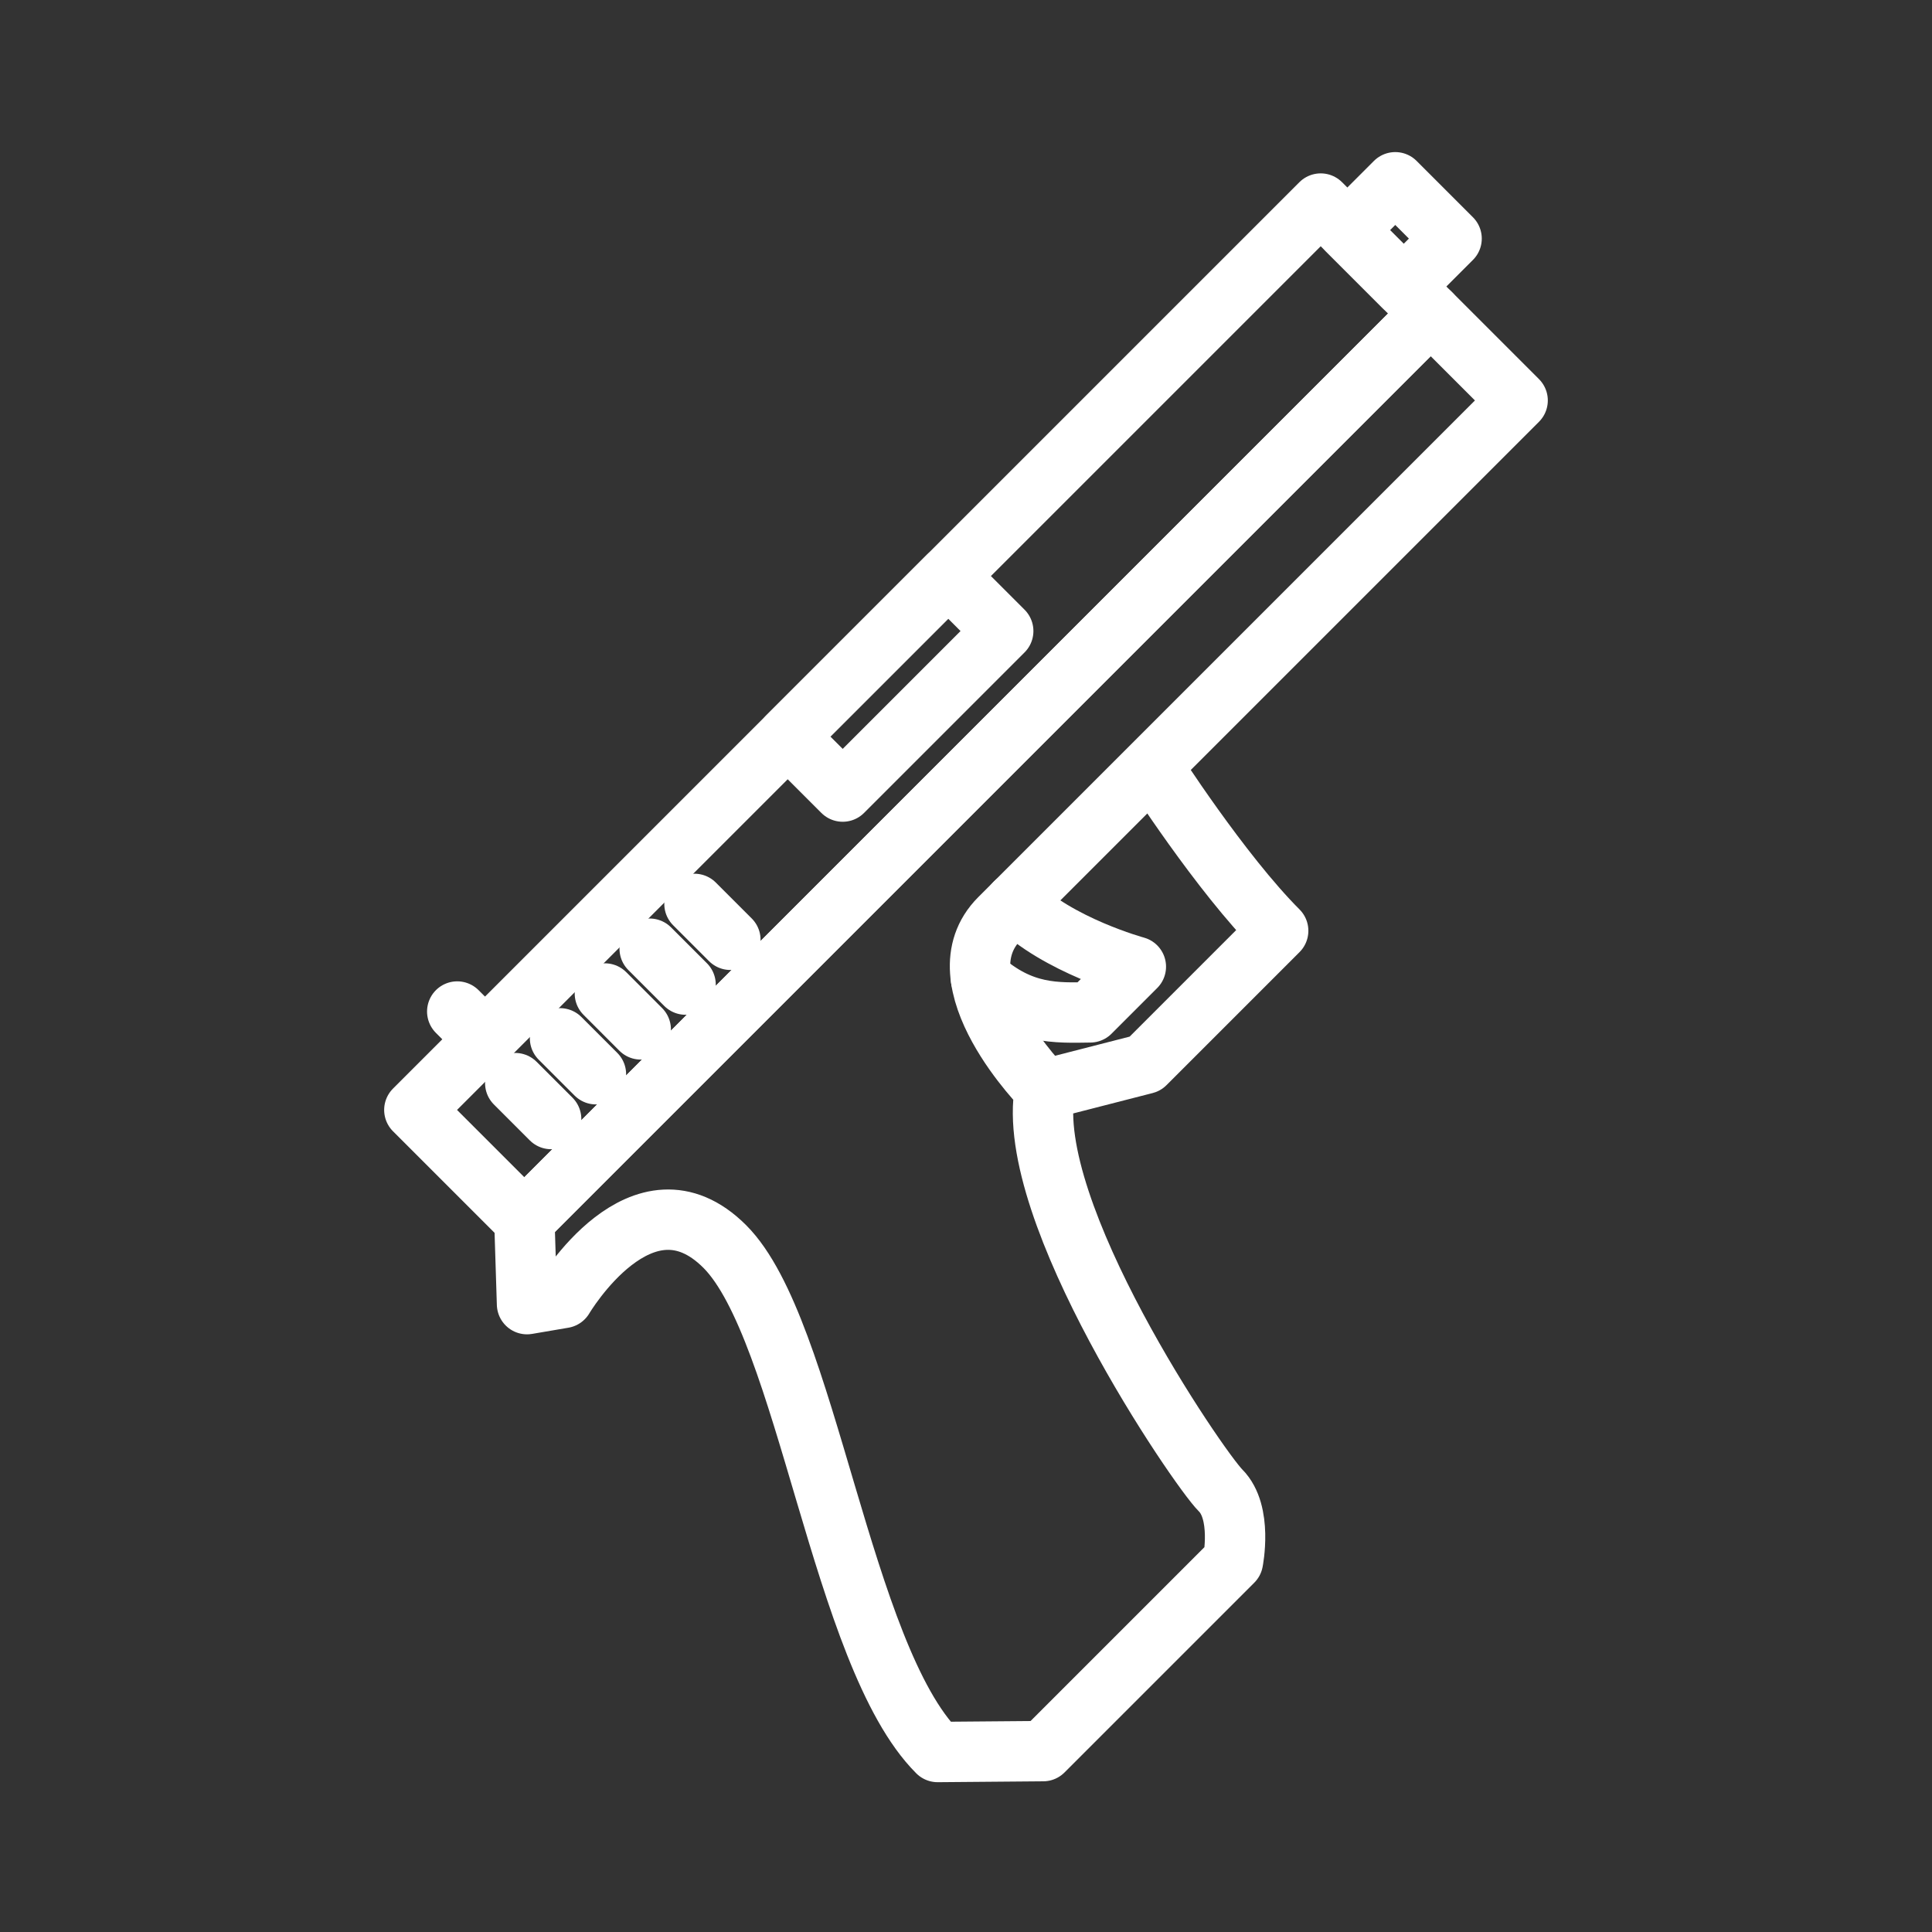 <ns0:svg xmlns:ns0="http://www.w3.org/2000/svg" id="b" viewBox="0 0 48 48" style="stroke-width:1.5px"><ns0:rect x="0" y="0" width="48" height="48" fill="#333333" stroke="none"/><ns0:defs style="stroke-width:1.5px"><ns0:style style="stroke-width:1.5px">.c{fill:none;stroke:#fff;stroke-linecap:round;stroke-linejoin:round;}</ns0:style></ns0:defs><ns0:rect class="c" x="6.997" y="15.751" width="31.846" height="3.864" transform="translate(-5.791 21.386) rotate(-45)" style="stroke-width:1.5px" /><ns0:path class="c" d="m28.621,19.033s1.703,2.66,3.135,4.092l-3.305,3.305-2.49.639c-.551,3.019,3.812,9.409,4.363,9.959s.308,1.763.308,1.763l-4.715,4.715-2.622.022c-2.402-2.402-3.239-10.51-5.288-12.559-2.049-2.049-4.01,1.278-4.01,1.278l-.903.154-.066-2.093L35.546,7.79l2.159,2.159-12.868,12.868c-1.564,1.564,1.124,4.253,1.124,4.253" style="stroke-width:1.5px" /><ns0:path class="c" d="m25.223,22.431c1.058,1.058,2.997,1.586,2.997,1.586l-1.135,1.135c-.826.011-1.702.067-2.713-.837" style="stroke-width:1.5px" /><ns0:rect class="c" x="33.928" y="4.834" width="1.683" height="1.979" transform="translate(6.066 26.291) rotate(-45)" style="stroke-width:1.5px" /><ns0:line class="c" x1="13.693" y1="27.802" x2="12.801" y2="26.91" style="stroke-width:1.5px" /><ns0:line class="c" x1="14.806" y1="26.689" x2="13.914" y2="25.797" style="stroke-width:1.5px" /><ns0:line class="c" x1="15.919" y1="25.575" x2="15.028" y2="24.683" style="stroke-width:1.5px" /><ns0:line class="c" x1="17.033" y1="24.462" x2="16.141" y2="23.57" style="stroke-width:1.5px" /><ns0:line class="c" x1="18.146" y1="23.349" x2="17.254" y2="22.457" style="stroke-width:1.5px" /><ns0:line class="c" x1="11.36" y1="25.131" x2="12.05" y2="25.821" style="stroke-width:1.5px" /><ns0:rect class="c" x="19.428" y="16.023" width="5.64" height="1.932" transform="translate(-5.497 20.708) rotate(-45)" style="stroke-width:1.5px" /></ns0:svg>